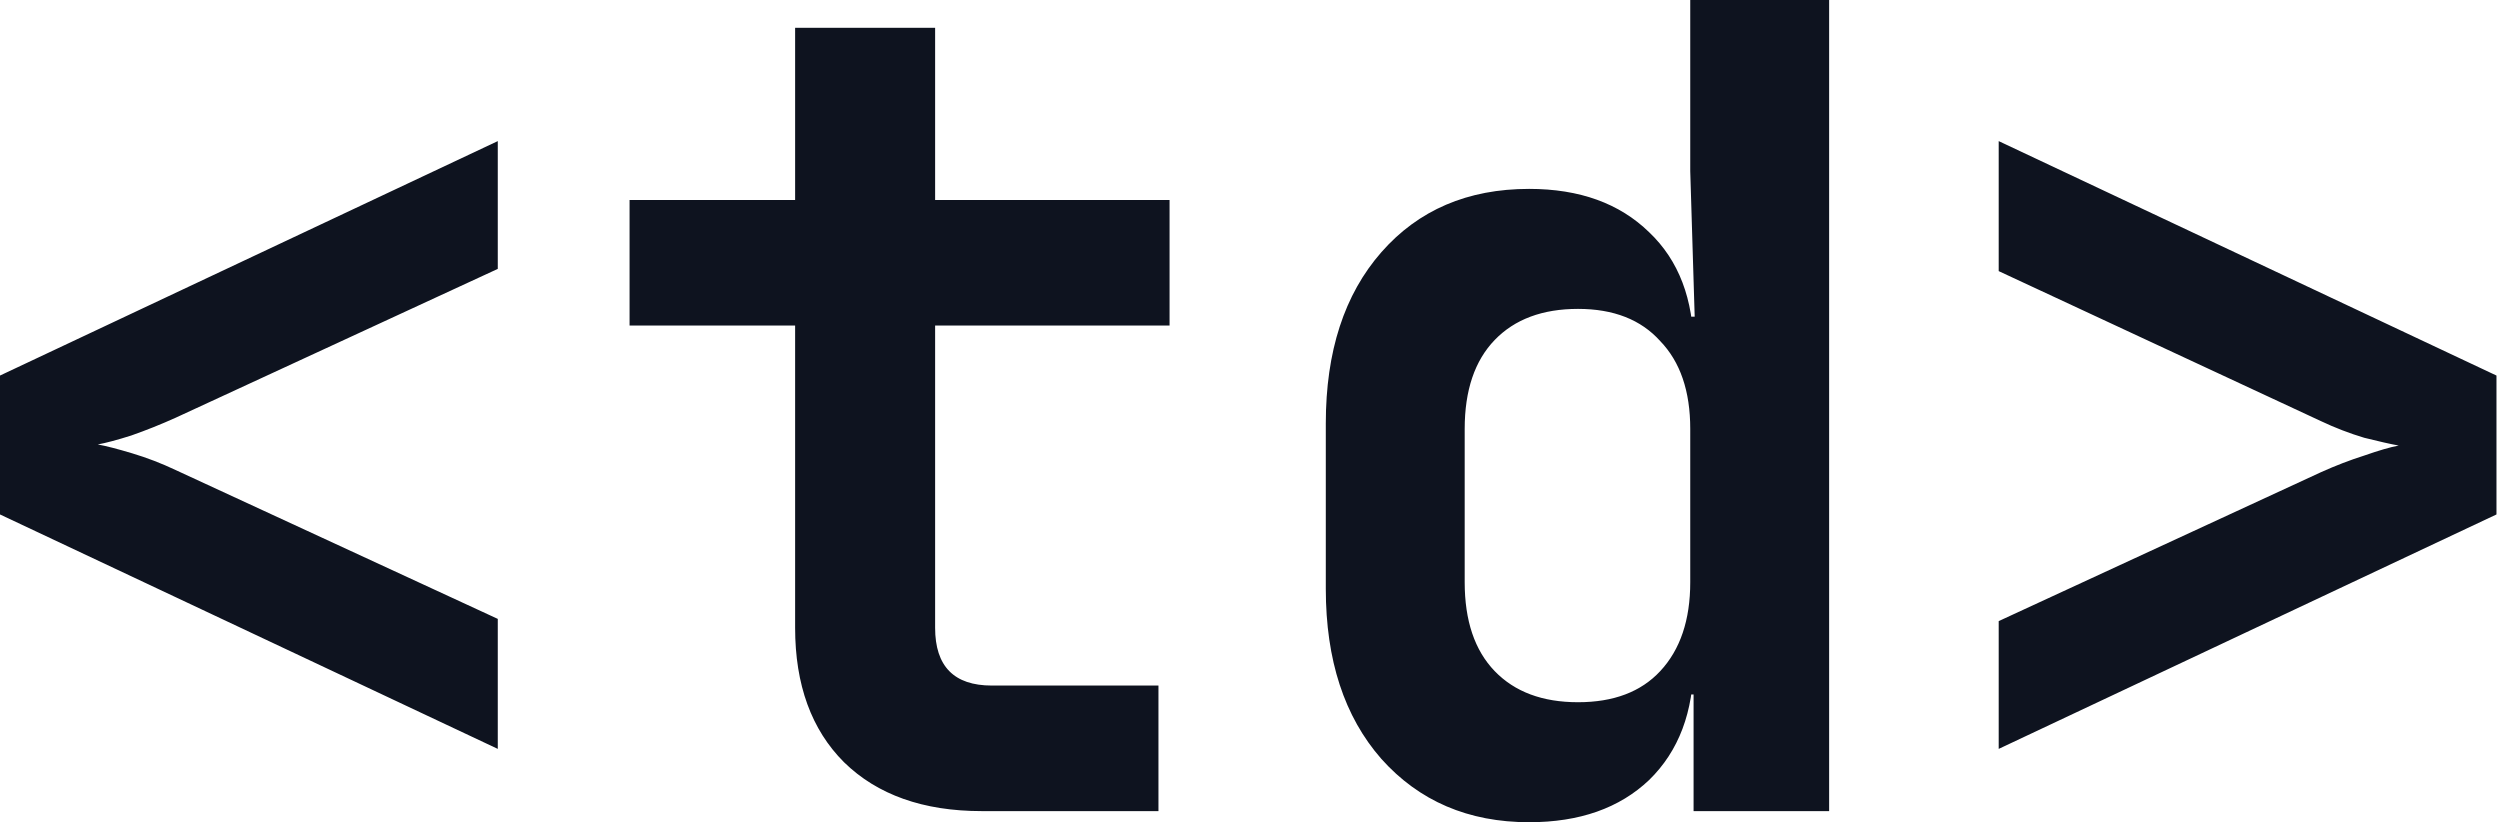 <svg width="450" height="148" viewBox="0 0 450 148" fill="none" xmlns="http://www.w3.org/2000/svg">
<path d="M89.6 134.8L4.05312e-06 92.6V67.6L89.6 25.4V48.4L31.6 75.2C28.933 76.4 26.267 77.467 23.6 78.4C21.067 79.2 19.067 79.733 17.6 80C19.067 80.267 21.133 80.8 23.8 81.6C26.467 82.4 29.067 83.4 31.6 84.6L89.6 111.4V134.8ZM176.722 146C166.189 146 157.922 143.067 151.922 137.2C146.055 131.333 143.122 123.267 143.122 113V58.6H113.322V36H143.122V5H168.322V36H210.522V58.6H168.322V113C168.322 119.933 171.722 123.4 178.522 123.4H208.522V146H176.722ZM275.244 148C264.31 148 255.444 144.2 248.644 136.6C241.977 129 238.644 118.8 238.644 106V76.2C238.644 63.267 241.977 53 248.644 45.4C255.31 37.8 264.177 34 275.244 34C284.31 34 291.51 36.6 296.844 41.8C302.177 46.867 304.844 53.867 304.844 62.8L299.244 57H305.044L304.244 30.8V-3.8147e-06H329.244V146H304.844V125H299.244L304.844 119.2C304.844 128.133 302.177 135.2 296.844 140.4C291.51 145.467 284.31 148 275.244 148ZM284.044 126.4C290.444 126.4 295.377 124.533 298.844 120.8C302.444 116.933 304.244 111.6 304.244 104.8V77.2C304.244 70.4 302.444 65.133 298.844 61.4C295.377 57.533 290.444 55.6 284.044 55.6C277.644 55.6 272.644 57.467 269.044 61.2C265.444 64.933 263.644 70.267 263.644 77.2V104.8C263.644 111.733 265.444 117.067 269.044 120.8C272.644 124.533 277.644 126.4 284.044 126.4ZM359.766 134.8V111.8L417.766 85C420.432 83.8 423.032 82.8 425.566 82C428.232 81.067 430.299 80.467 431.766 80.2C430.299 79.933 428.232 79.467 425.566 78.8C422.899 78 420.299 77 417.766 75.8L359.766 48.8V25.4L449.366 67.6V92.6L359.766 134.8Z" fill="#0E131F"/>
</svg>
